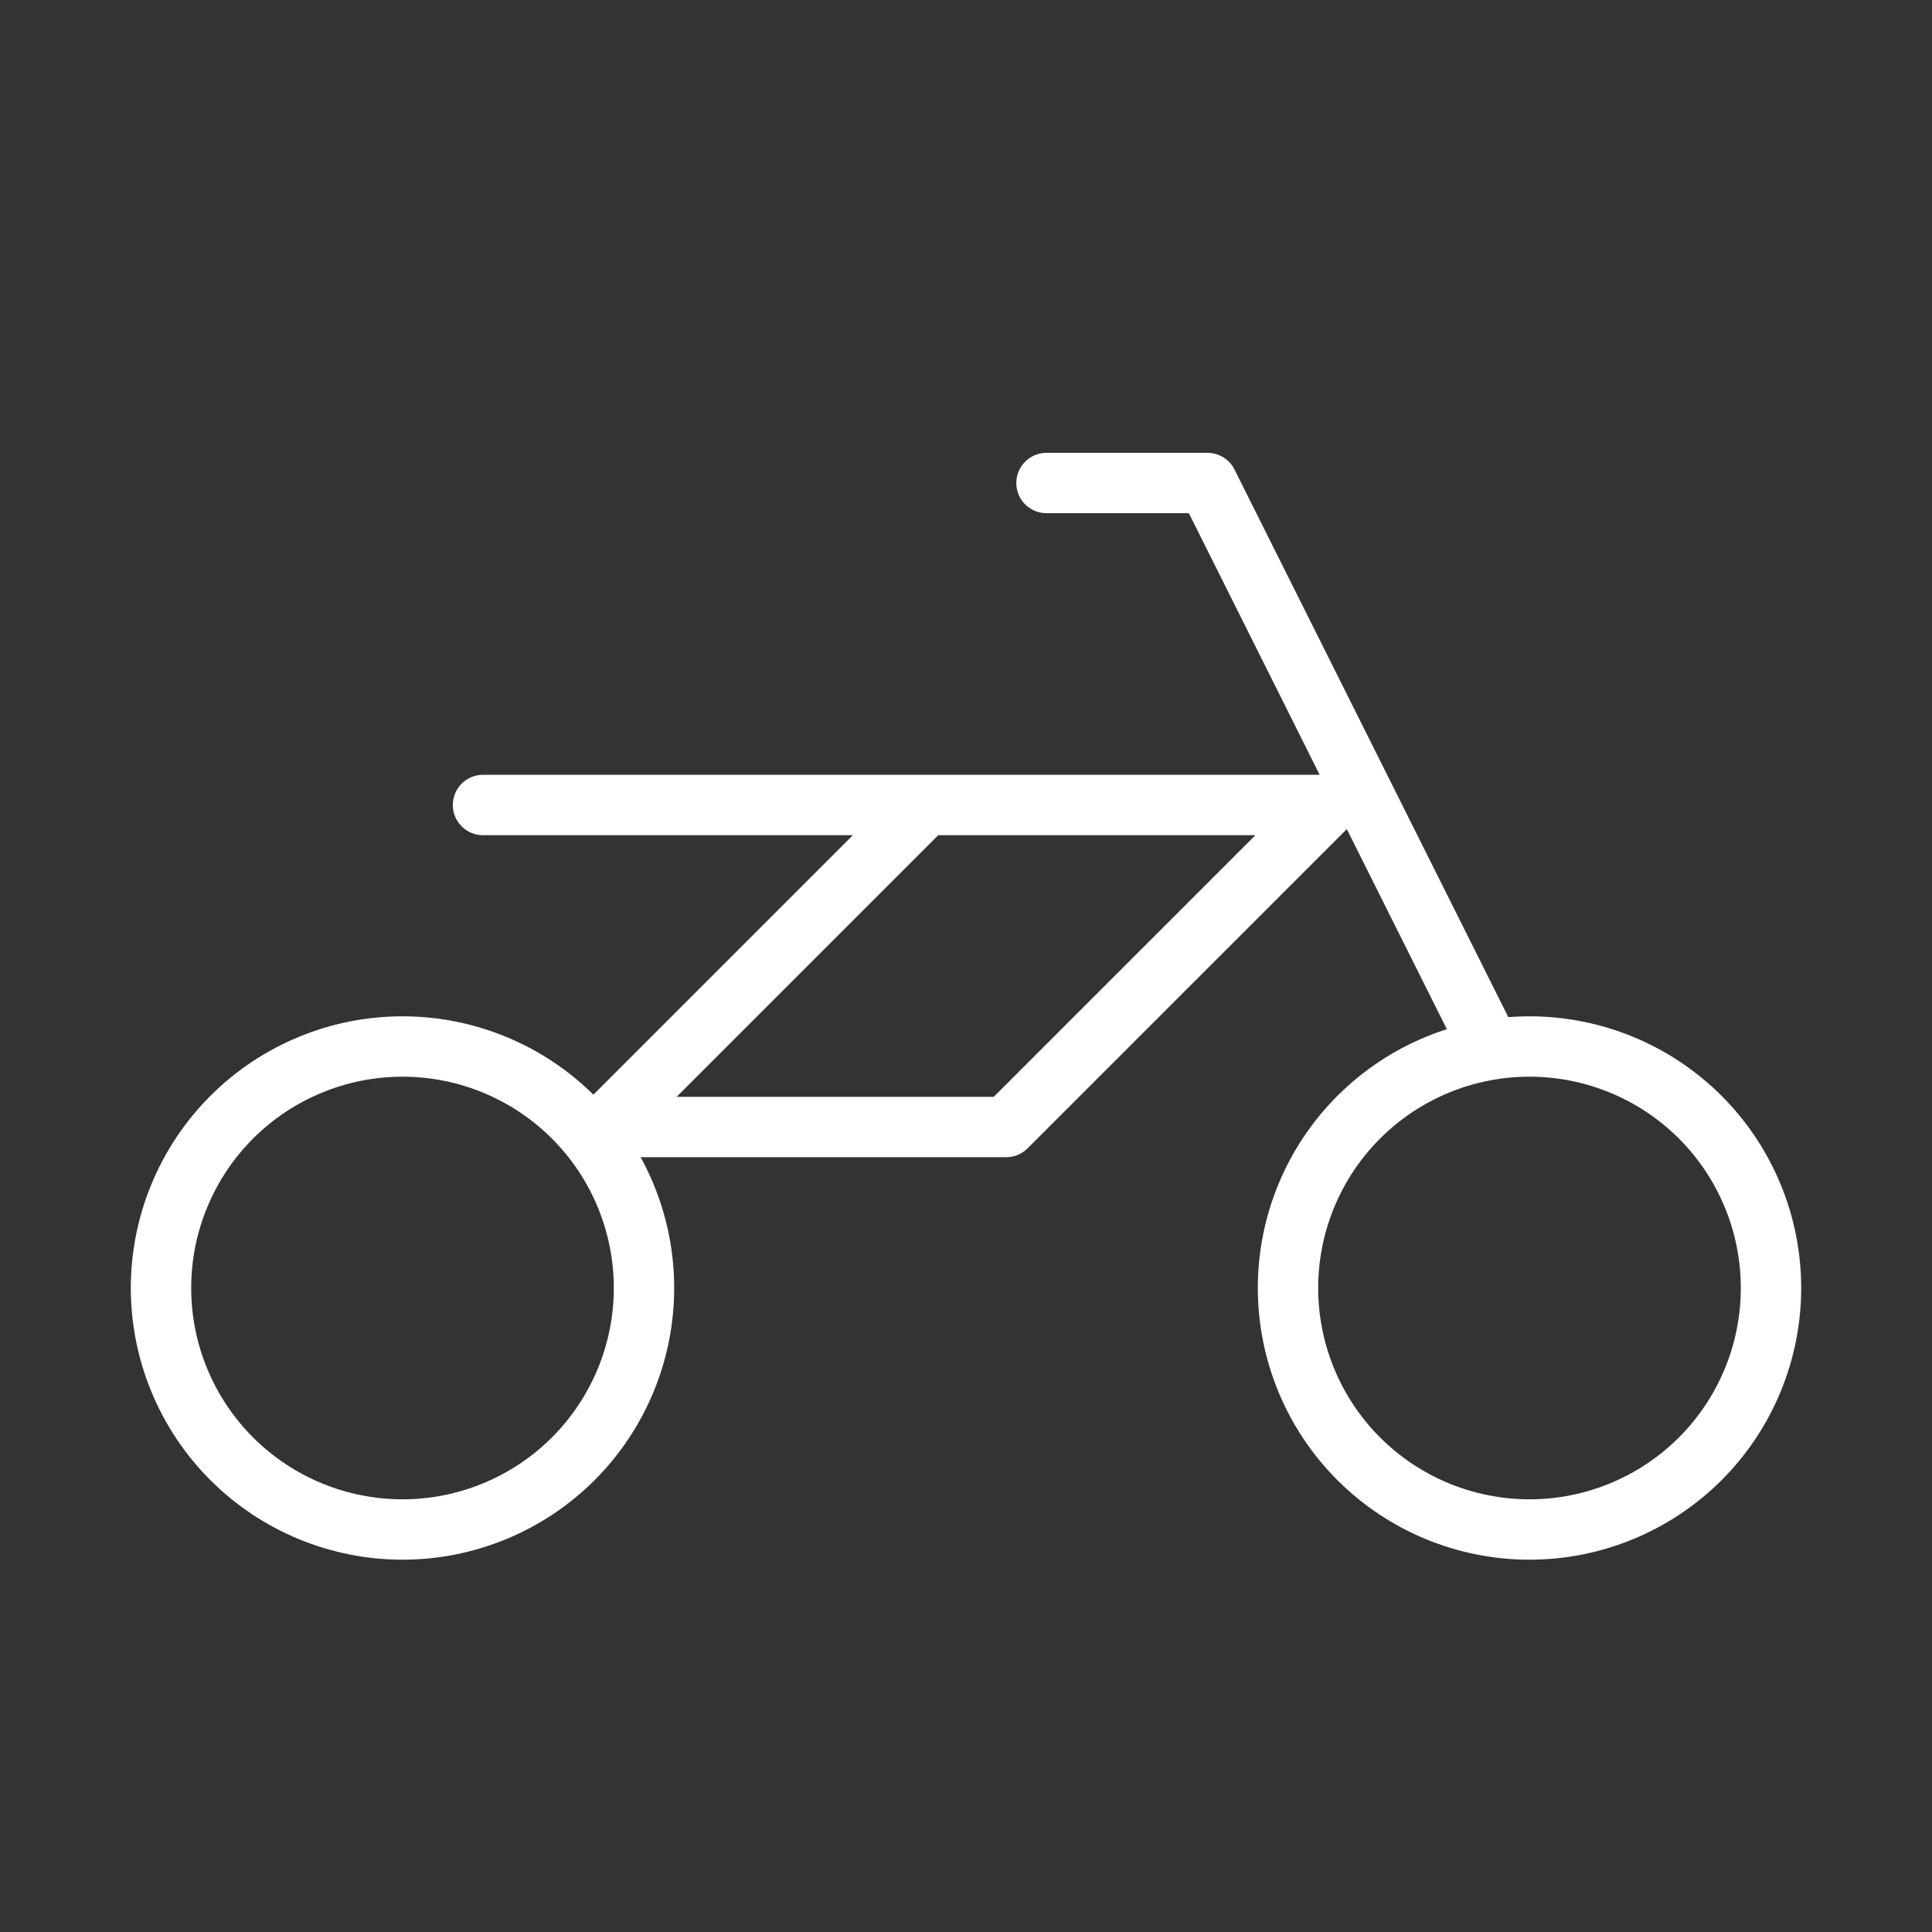 <svg width="48" height="48" viewBox="0 0 48 48" fill="none" xmlns="http://www.w3.org/2000/svg">
<rect x="0" y="0" width="48" height="48" fill="#333333" stroke="none"/>
<g clip-path="url(#clip0_2517_29662)">
<path d="M4 32C4 33.591 4.632 35.117 5.757 36.243C6.883 37.368 8.409 38 10 38C11.591 38 13.117 37.368 14.243 36.243C15.368 35.117 16 33.591 16 32C16 30.409 15.368 28.883 14.243 27.757C13.117 26.632 11.591 26 10 26C8.409 26 6.883 26.632 5.757 27.757C4.632 28.883 4 30.409 4 32Z" stroke="white" stroke-width="1.5" stroke-linecap="round" stroke-linejoin="round"/>
<path d="M32 32C32 33.591 32.632 35.117 33.757 36.243C34.883 37.368 36.409 38 38 38C39.591 38 41.117 37.368 42.243 36.243C43.368 35.117 44 33.591 44 32C44 30.409 43.368 28.883 42.243 27.757C41.117 26.632 39.591 26 38 26C36.409 26 34.883 26.632 33.757 27.757C32.632 28.883 32 30.409 32 32Z" stroke="white" stroke-width="1.5" stroke-linecap="round" stroke-linejoin="round"/>
<path d="M12 20H33L25 28H15L23 20" stroke="white" stroke-width="1.5" stroke-linecap="round" stroke-linejoin="round"/>
<path d="M26 12H30L33 18L37 26" stroke="white" stroke-width="1.5" stroke-linecap="round" stroke-linejoin="round"/>
</g>
<defs>
<clipPath id="clip0_2517_29662">
<rect width="48" height="48" fill="white"/>
</clipPath>
</defs>
</svg>
